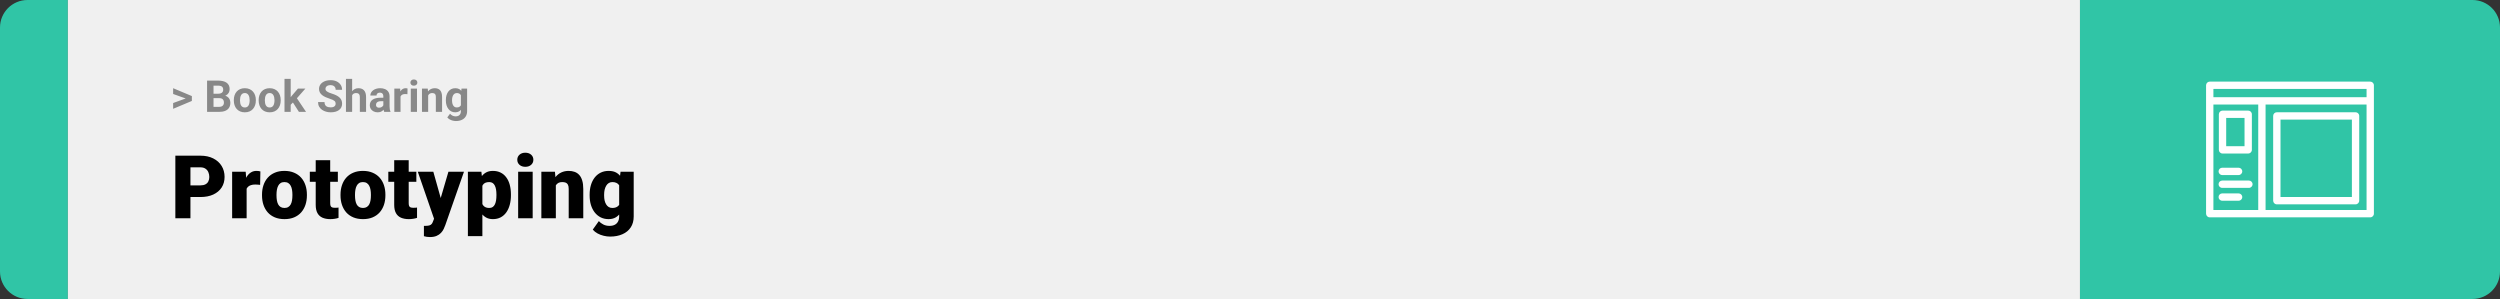 <svg width="1363" height="163" viewBox="0 0 1363 163" fill="none" xmlns="http://www.w3.org/2000/svg">
<rect x="0" y="0" width="1363" height="163" fill="#333333" stroke="none"/>
<path d="M0 15C0 6.716 6.716 0 15 0H37V163H15C6.716 163 0 156.284 0 148V15Z" fill="#30C5A6"/>
<rect width="1097" height="163" transform="translate(37)" fill="#F0F0F0"/>
<path d="M101.906 53.922L94.394 51.238V48.086L104.602 52.375V54.637L101.906 53.922ZM94.394 56.172L101.918 53.43L104.602 52.785V55.035L94.394 59.324V56.172ZM119.578 53.512H115.195L115.172 51.098H118.852C119.5 51.098 120.031 51.016 120.445 50.852C120.859 50.68 121.168 50.434 121.371 50.113C121.582 49.785 121.688 49.387 121.688 48.918C121.688 48.387 121.586 47.957 121.383 47.629C121.188 47.301 120.879 47.062 120.457 46.914C120.043 46.766 119.508 46.691 118.852 46.691H116.414V61H112.898V43.938H118.852C119.844 43.938 120.73 44.031 121.512 44.219C122.301 44.406 122.969 44.691 123.516 45.074C124.062 45.457 124.48 45.941 124.77 46.527C125.059 47.105 125.203 47.793 125.203 48.59C125.203 49.293 125.043 49.941 124.723 50.535C124.41 51.129 123.914 51.613 123.234 51.988C122.562 52.363 121.684 52.57 120.598 52.609L119.578 53.512ZM119.426 61H114.234L115.605 58.258H119.426C120.043 58.258 120.547 58.16 120.938 57.965C121.328 57.762 121.617 57.488 121.805 57.145C121.992 56.801 122.086 56.406 122.086 55.961C122.086 55.461 122 55.027 121.828 54.66C121.664 54.293 121.398 54.012 121.031 53.816C120.664 53.613 120.18 53.512 119.578 53.512H116.191L116.215 51.098H120.434L121.242 52.047C122.281 52.031 123.117 52.215 123.75 52.598C124.391 52.973 124.855 53.461 125.145 54.062C125.441 54.664 125.59 55.309 125.59 55.996C125.59 57.09 125.352 58.012 124.875 58.762C124.398 59.504 123.699 60.062 122.777 60.438C121.863 60.812 120.746 61 119.426 61ZM127.477 54.789V54.543C127.477 53.613 127.609 52.758 127.875 51.977C128.141 51.188 128.527 50.504 129.035 49.926C129.543 49.348 130.168 48.898 130.91 48.578C131.652 48.25 132.504 48.086 133.465 48.086C134.426 48.086 135.281 48.25 136.031 48.578C136.781 48.898 137.41 49.348 137.918 49.926C138.434 50.504 138.824 51.188 139.09 51.977C139.355 52.758 139.488 53.613 139.488 54.543V54.789C139.488 55.711 139.355 56.566 139.09 57.355C138.824 58.137 138.434 58.82 137.918 59.406C137.41 59.984 136.785 60.434 136.043 60.754C135.301 61.074 134.449 61.234 133.488 61.234C132.527 61.234 131.672 61.074 130.922 60.754C130.18 60.434 129.551 59.984 129.035 59.406C128.527 58.82 128.141 58.137 127.875 57.355C127.609 56.566 127.477 55.711 127.477 54.789ZM130.852 54.543V54.789C130.852 55.32 130.898 55.816 130.992 56.277C131.086 56.738 131.234 57.145 131.438 57.496C131.648 57.84 131.922 58.109 132.258 58.305C132.594 58.5 133.004 58.598 133.488 58.598C133.957 58.598 134.359 58.5 134.695 58.305C135.031 58.109 135.301 57.84 135.504 57.496C135.707 57.145 135.855 56.738 135.949 56.277C136.051 55.816 136.102 55.32 136.102 54.789V54.543C136.102 54.027 136.051 53.543 135.949 53.09C135.855 52.629 135.703 52.223 135.492 51.871C135.289 51.512 135.02 51.23 134.684 51.027C134.348 50.824 133.941 50.723 133.465 50.723C132.988 50.723 132.582 50.824 132.246 51.027C131.918 51.23 131.648 51.512 131.438 51.871C131.234 52.223 131.086 52.629 130.992 53.09C130.898 53.543 130.852 54.027 130.852 54.543ZM141.023 54.789V54.543C141.023 53.613 141.156 52.758 141.422 51.977C141.688 51.188 142.074 50.504 142.582 49.926C143.09 49.348 143.715 48.898 144.457 48.578C145.199 48.25 146.051 48.086 147.012 48.086C147.973 48.086 148.828 48.25 149.578 48.578C150.328 48.898 150.957 49.348 151.465 49.926C151.98 50.504 152.371 51.188 152.637 51.977C152.902 52.758 153.035 53.613 153.035 54.543V54.789C153.035 55.711 152.902 56.566 152.637 57.355C152.371 58.137 151.98 58.82 151.465 59.406C150.957 59.984 150.332 60.434 149.59 60.754C148.848 61.074 147.996 61.234 147.035 61.234C146.074 61.234 145.219 61.074 144.469 60.754C143.727 60.434 143.098 59.984 142.582 59.406C142.074 58.82 141.688 58.137 141.422 57.355C141.156 56.566 141.023 55.711 141.023 54.789ZM144.398 54.543V54.789C144.398 55.32 144.445 55.816 144.539 56.277C144.633 56.738 144.781 57.145 144.984 57.496C145.195 57.84 145.469 58.109 145.805 58.305C146.141 58.5 146.551 58.598 147.035 58.598C147.504 58.598 147.906 58.5 148.242 58.305C148.578 58.109 148.848 57.84 149.051 57.496C149.254 57.145 149.402 56.738 149.496 56.277C149.598 55.816 149.648 55.32 149.648 54.789V54.543C149.648 54.027 149.598 53.543 149.496 53.09C149.402 52.629 149.25 52.223 149.039 51.871C148.836 51.512 148.566 51.23 148.23 51.027C147.895 50.824 147.488 50.723 147.012 50.723C146.535 50.723 146.129 50.824 145.793 51.027C145.465 51.23 145.195 51.512 144.984 51.871C144.781 52.223 144.633 52.629 144.539 53.09C144.445 53.543 144.398 54.027 144.398 54.543ZM158.484 42.988V61H155.109V42.988H158.484ZM166.477 48.32L160.969 54.602L158.016 57.59L156.785 55.152L159.129 52.176L162.422 48.32H166.477ZM162.973 61L159.223 55.141L161.555 53.102L166.863 61H162.973ZM183 56.535C183 56.23 182.953 55.957 182.859 55.715C182.773 55.465 182.609 55.238 182.367 55.035C182.125 54.824 181.785 54.617 181.348 54.414C180.91 54.211 180.344 54 179.648 53.781C178.875 53.531 178.141 53.25 177.445 52.938C176.758 52.625 176.148 52.262 175.617 51.848C175.094 51.426 174.68 50.938 174.375 50.383C174.078 49.828 173.93 49.184 173.93 48.449C173.93 47.738 174.086 47.094 174.398 46.516C174.711 45.93 175.148 45.43 175.711 45.016C176.273 44.594 176.938 44.27 177.703 44.043C178.477 43.816 179.324 43.703 180.246 43.703C181.504 43.703 182.602 43.93 183.539 44.383C184.477 44.836 185.203 45.457 185.719 46.246C186.242 47.035 186.504 47.938 186.504 48.953H183.012C183.012 48.453 182.906 48.016 182.695 47.641C182.492 47.258 182.18 46.957 181.758 46.738C181.344 46.52 180.82 46.41 180.188 46.41C179.578 46.41 179.07 46.504 178.664 46.691C178.258 46.871 177.953 47.117 177.75 47.43C177.547 47.734 177.445 48.078 177.445 48.461C177.445 48.75 177.516 49.012 177.656 49.246C177.805 49.48 178.023 49.699 178.312 49.902C178.602 50.105 178.957 50.297 179.379 50.477C179.801 50.656 180.289 50.832 180.844 51.004C181.773 51.285 182.59 51.602 183.293 51.953C184.004 52.305 184.598 52.699 185.074 53.137C185.551 53.574 185.91 54.07 186.152 54.625C186.395 55.18 186.516 55.809 186.516 56.512C186.516 57.254 186.371 57.918 186.082 58.504C185.793 59.09 185.375 59.586 184.828 59.992C184.281 60.398 183.629 60.707 182.871 60.918C182.113 61.129 181.266 61.234 180.328 61.234C179.484 61.234 178.652 61.125 177.832 60.906C177.012 60.68 176.266 60.34 175.594 59.887C174.93 59.434 174.398 58.855 174 58.152C173.602 57.449 173.402 56.617 173.402 55.656H176.93C176.93 56.188 177.012 56.637 177.176 57.004C177.34 57.371 177.57 57.668 177.867 57.895C178.172 58.121 178.531 58.285 178.945 58.387C179.367 58.488 179.828 58.539 180.328 58.539C180.938 58.539 181.438 58.453 181.828 58.281C182.227 58.109 182.52 57.871 182.707 57.566C182.902 57.262 183 56.918 183 56.535ZM191.988 43V61H188.613V43H191.988ZM191.508 54.215H190.582C190.59 53.332 190.707 52.52 190.934 51.777C191.16 51.027 191.484 50.379 191.906 49.832C192.328 49.277 192.832 48.848 193.418 48.543C194.012 48.238 194.668 48.086 195.387 48.086C196.012 48.086 196.578 48.176 197.086 48.355C197.602 48.527 198.043 48.809 198.41 49.199C198.785 49.582 199.074 50.086 199.277 50.711C199.48 51.336 199.582 52.094 199.582 52.984V61H196.184V52.961C196.184 52.398 196.102 51.957 195.938 51.637C195.781 51.309 195.551 51.078 195.246 50.945C194.949 50.805 194.582 50.734 194.145 50.734C193.66 50.734 193.246 50.824 192.902 51.004C192.566 51.184 192.297 51.434 192.094 51.754C191.891 52.066 191.742 52.434 191.648 52.855C191.555 53.277 191.508 53.73 191.508 54.215ZM208.992 58.141V52.492C208.992 52.086 208.926 51.738 208.793 51.449C208.66 51.152 208.453 50.922 208.172 50.758C207.898 50.594 207.543 50.512 207.105 50.512C206.73 50.512 206.406 50.578 206.133 50.711C205.859 50.836 205.648 51.02 205.5 51.262C205.352 51.496 205.277 51.773 205.277 52.094H201.902C201.902 51.555 202.027 51.043 202.277 50.559C202.527 50.074 202.891 49.648 203.367 49.281C203.844 48.906 204.41 48.613 205.066 48.402C205.73 48.191 206.473 48.086 207.293 48.086C208.277 48.086 209.152 48.25 209.918 48.578C210.684 48.906 211.285 49.398 211.723 50.055C212.168 50.711 212.391 51.531 212.391 52.516V57.941C212.391 58.637 212.434 59.207 212.52 59.652C212.605 60.09 212.73 60.473 212.895 60.801V61H209.484C209.32 60.656 209.195 60.227 209.109 59.711C209.031 59.188 208.992 58.664 208.992 58.141ZM209.438 53.277L209.461 55.188H207.574C207.129 55.188 206.742 55.238 206.414 55.34C206.086 55.441 205.816 55.586 205.605 55.773C205.395 55.953 205.238 56.164 205.137 56.406C205.043 56.648 204.996 56.914 204.996 57.203C204.996 57.492 205.062 57.754 205.195 57.988C205.328 58.215 205.52 58.395 205.77 58.527C206.02 58.652 206.312 58.715 206.648 58.715C207.156 58.715 207.598 58.613 207.973 58.41C208.348 58.207 208.637 57.957 208.84 57.66C209.051 57.363 209.16 57.082 209.168 56.816L210.059 58.246C209.934 58.566 209.762 58.898 209.543 59.242C209.332 59.586 209.062 59.91 208.734 60.215C208.406 60.512 208.012 60.758 207.551 60.953C207.09 61.141 206.543 61.234 205.91 61.234C205.105 61.234 204.375 61.074 203.719 60.754C203.07 60.426 202.555 59.977 202.172 59.406C201.797 58.828 201.609 58.172 201.609 57.438C201.609 56.773 201.734 56.184 201.984 55.668C202.234 55.152 202.602 54.719 203.086 54.367C203.578 54.008 204.191 53.738 204.926 53.559C205.66 53.371 206.512 53.277 207.48 53.277H209.438ZM218.367 51.086V61H214.992V48.32H218.168L218.367 51.086ZM222.188 48.238L222.129 51.367C221.965 51.344 221.766 51.324 221.531 51.309C221.305 51.285 221.098 51.273 220.91 51.273C220.434 51.273 220.02 51.336 219.668 51.461C219.324 51.578 219.035 51.754 218.801 51.988C218.574 52.223 218.402 52.508 218.285 52.844C218.176 53.18 218.113 53.562 218.098 53.992L217.418 53.781C217.418 52.961 217.5 52.207 217.664 51.52C217.828 50.824 218.066 50.219 218.379 49.703C218.699 49.188 219.09 48.789 219.551 48.508C220.012 48.227 220.539 48.086 221.133 48.086C221.32 48.086 221.512 48.102 221.707 48.133C221.902 48.156 222.062 48.191 222.188 48.238ZM227.344 48.32V61H223.957V48.32H227.344ZM223.746 45.016C223.746 44.523 223.918 44.117 224.262 43.797C224.605 43.477 225.066 43.316 225.645 43.316C226.215 43.316 226.672 43.477 227.016 43.797C227.367 44.117 227.543 44.523 227.543 45.016C227.543 45.508 227.367 45.914 227.016 46.234C226.672 46.555 226.215 46.715 225.645 46.715C225.066 46.715 224.605 46.555 224.262 46.234C223.918 45.914 223.746 45.508 223.746 45.016ZM233.438 51.027V61H230.062V48.32H233.227L233.438 51.027ZM232.945 54.215H232.031C232.031 53.277 232.152 52.434 232.395 51.684C232.637 50.926 232.977 50.281 233.414 49.75C233.852 49.211 234.371 48.801 234.973 48.52C235.582 48.23 236.262 48.086 237.012 48.086C237.605 48.086 238.148 48.172 238.641 48.344C239.133 48.516 239.555 48.789 239.906 49.164C240.266 49.539 240.539 50.035 240.727 50.652C240.922 51.27 241.02 52.023 241.02 52.914V61H237.621V52.902C237.621 52.34 237.543 51.902 237.387 51.59C237.23 51.277 237 51.059 236.695 50.934C236.398 50.801 236.031 50.734 235.594 50.734C235.141 50.734 234.746 50.824 234.41 51.004C234.082 51.184 233.809 51.434 233.59 51.754C233.379 52.066 233.219 52.434 233.109 52.855C233 53.277 232.945 53.73 232.945 54.215ZM251.613 48.32H254.672V60.578C254.672 61.734 254.414 62.715 253.898 63.52C253.391 64.332 252.68 64.945 251.766 65.359C250.852 65.781 249.789 65.992 248.578 65.992C248.047 65.992 247.484 65.922 246.891 65.781C246.305 65.641 245.742 65.422 245.203 65.125C244.672 64.828 244.227 64.453 243.867 64L245.355 62.008C245.746 62.461 246.199 62.812 246.715 63.062C247.23 63.32 247.801 63.449 248.426 63.449C249.035 63.449 249.551 63.336 249.973 63.109C250.395 62.891 250.719 62.566 250.945 62.137C251.172 61.715 251.285 61.203 251.285 60.602V51.25L251.613 48.32ZM243.082 54.812V54.566C243.082 53.598 243.199 52.719 243.434 51.93C243.676 51.133 244.016 50.449 244.453 49.879C244.898 49.309 245.438 48.867 246.07 48.555C246.703 48.242 247.418 48.086 248.215 48.086C249.059 48.086 249.766 48.242 250.336 48.555C250.906 48.867 251.375 49.312 251.742 49.891C252.109 50.461 252.395 51.137 252.598 51.918C252.809 52.691 252.973 53.539 253.09 54.461V55C252.973 55.883 252.797 56.703 252.562 57.461C252.328 58.219 252.02 58.883 251.637 59.453C251.254 60.016 250.777 60.453 250.207 60.766C249.645 61.078 248.973 61.234 248.191 61.234C247.41 61.234 246.703 61.074 246.07 60.754C245.445 60.434 244.91 59.984 244.465 59.406C244.02 58.828 243.676 58.148 243.434 57.367C243.199 56.586 243.082 55.734 243.082 54.812ZM246.457 54.566V54.812C246.457 55.336 246.508 55.824 246.609 56.277C246.711 56.73 246.867 57.133 247.078 57.484C247.297 57.828 247.566 58.098 247.887 58.293C248.215 58.48 248.602 58.574 249.047 58.574C249.664 58.574 250.168 58.445 250.559 58.188C250.949 57.922 251.242 57.559 251.438 57.098C251.633 56.637 251.746 56.105 251.777 55.504V53.969C251.762 53.477 251.695 53.035 251.578 52.645C251.461 52.246 251.297 51.906 251.086 51.625C250.875 51.344 250.602 51.125 250.266 50.969C249.93 50.812 249.531 50.734 249.07 50.734C248.625 50.734 248.238 50.836 247.91 51.039C247.59 51.234 247.32 51.504 247.102 51.848C246.891 52.191 246.73 52.598 246.621 53.066C246.512 53.527 246.457 54.027 246.457 54.566Z" fill="#888888"/>
<path d="M109.219 107.422H100.734V101.07H109.219C110.375 101.07 111.312 100.875 112.031 100.484C112.75 100.094 113.273 99.555 113.602 98.867C113.945 98.164 114.117 97.375 114.117 96.5C114.117 95.562 113.945 94.695 113.602 93.898C113.273 93.102 112.75 92.461 112.031 91.977C111.312 91.477 110.375 91.227 109.219 91.227H103.828V119H95.602V84.875H109.219C111.953 84.875 114.305 85.375 116.273 86.375C118.258 87.375 119.781 88.75 120.844 90.5C121.906 92.234 122.438 94.219 122.438 96.453C122.438 98.656 121.906 100.578 120.844 102.219C119.781 103.859 118.258 105.141 116.273 106.062C114.305 106.969 111.953 107.422 109.219 107.422ZM134.461 99.922V119H126.562V93.641H133.945L134.461 99.922ZM141.961 93.453L141.82 100.789C141.508 100.758 141.086 100.719 140.555 100.672C140.023 100.625 139.578 100.602 139.219 100.602C138.297 100.602 137.5 100.711 136.828 100.93C136.172 101.133 135.625 101.445 135.188 101.867C134.766 102.273 134.453 102.789 134.25 103.414C134.062 104.039 133.977 104.766 133.992 105.594L132.562 104.656C132.562 102.953 132.727 101.406 133.055 100.016C133.398 98.609 133.883 97.398 134.508 96.383C135.133 95.352 135.891 94.562 136.781 94.016C137.672 93.453 138.672 93.172 139.781 93.172C140.172 93.172 140.555 93.195 140.93 93.242C141.32 93.289 141.664 93.359 141.961 93.453ZM142.852 106.578V106.086C142.852 104.227 143.117 102.516 143.648 100.953C144.18 99.375 144.961 98.008 145.992 96.852C147.023 95.695 148.297 94.797 149.812 94.156C151.328 93.5 153.078 93.172 155.062 93.172C157.062 93.172 158.82 93.5 160.336 94.156C161.867 94.797 163.148 95.695 164.18 96.852C165.211 98.008 165.992 99.375 166.523 100.953C167.055 102.516 167.32 104.227 167.32 106.086V106.578C167.32 108.422 167.055 110.133 166.523 111.711C165.992 113.273 165.211 114.641 164.18 115.812C163.148 116.969 161.875 117.867 160.359 118.508C158.844 119.148 157.094 119.469 155.109 119.469C153.125 119.469 151.367 119.148 149.836 118.508C148.305 117.867 147.023 116.969 145.992 115.812C144.961 114.641 144.18 113.273 143.648 111.711C143.117 110.133 142.852 108.422 142.852 106.578ZM150.75 106.086V106.578C150.75 107.531 150.82 108.422 150.961 109.25C151.102 110.078 151.336 110.805 151.664 111.43C151.992 112.039 152.438 112.516 153 112.859C153.562 113.203 154.266 113.375 155.109 113.375C155.938 113.375 156.625 113.203 157.172 112.859C157.734 112.516 158.18 112.039 158.508 111.43C158.836 110.805 159.07 110.078 159.211 109.25C159.352 108.422 159.422 107.531 159.422 106.578V106.086C159.422 105.164 159.352 104.297 159.211 103.484C159.07 102.656 158.836 101.93 158.508 101.305C158.18 100.664 157.734 100.164 157.172 99.805C156.609 99.445 155.906 99.266 155.062 99.266C154.234 99.266 153.539 99.445 152.977 99.805C152.43 100.164 151.992 100.664 151.664 101.305C151.336 101.93 151.102 102.656 150.961 103.484C150.82 104.297 150.75 105.164 150.75 106.086ZM184.195 93.641V99.125H168.914V93.641H184.195ZM172.125 87.336H180.023V110.727C180.023 111.398 180.102 111.922 180.258 112.297C180.414 112.656 180.68 112.914 181.055 113.07C181.445 113.211 181.961 113.281 182.602 113.281C183.055 113.281 183.43 113.273 183.727 113.258C184.023 113.227 184.305 113.188 184.57 113.141V118.789C183.898 119.008 183.195 119.172 182.461 119.281C181.727 119.406 180.945 119.469 180.117 119.469C178.43 119.469 176.984 119.203 175.781 118.672C174.594 118.141 173.688 117.305 173.062 116.164C172.438 115.023 172.125 113.539 172.125 111.711V87.336ZM185.648 106.578V106.086C185.648 104.227 185.914 102.516 186.445 100.953C186.977 99.375 187.758 98.008 188.789 96.852C189.82 95.695 191.094 94.797 192.609 94.156C194.125 93.5 195.875 93.172 197.859 93.172C199.859 93.172 201.617 93.5 203.133 94.156C204.664 94.797 205.945 95.695 206.977 96.852C208.008 98.008 208.789 99.375 209.32 100.953C209.852 102.516 210.117 104.227 210.117 106.086V106.578C210.117 108.422 209.852 110.133 209.32 111.711C208.789 113.273 208.008 114.641 206.977 115.812C205.945 116.969 204.672 117.867 203.156 118.508C201.641 119.148 199.891 119.469 197.906 119.469C195.922 119.469 194.164 119.148 192.633 118.508C191.102 117.867 189.82 116.969 188.789 115.812C187.758 114.641 186.977 113.273 186.445 111.711C185.914 110.133 185.648 108.422 185.648 106.578ZM193.547 106.086V106.578C193.547 107.531 193.617 108.422 193.758 109.25C193.898 110.078 194.133 110.805 194.461 111.43C194.789 112.039 195.234 112.516 195.797 112.859C196.359 113.203 197.062 113.375 197.906 113.375C198.734 113.375 199.422 113.203 199.969 112.859C200.531 112.516 200.977 112.039 201.305 111.43C201.633 110.805 201.867 110.078 202.008 109.25C202.148 108.422 202.219 107.531 202.219 106.578V106.086C202.219 105.164 202.148 104.297 202.008 103.484C201.867 102.656 201.633 101.93 201.305 101.305C200.977 100.664 200.531 100.164 199.969 99.805C199.406 99.445 198.703 99.266 197.859 99.266C197.031 99.266 196.336 99.445 195.773 99.805C195.227 100.164 194.789 100.664 194.461 101.305C194.133 101.93 193.898 102.656 193.758 103.484C193.617 104.297 193.547 105.164 193.547 106.086ZM226.992 93.641V99.125H211.711V93.641H226.992ZM214.922 87.336H222.82V110.727C222.82 111.398 222.898 111.922 223.055 112.297C223.211 112.656 223.477 112.914 223.852 113.07C224.242 113.211 224.758 113.281 225.398 113.281C225.852 113.281 226.227 113.273 226.523 113.258C226.82 113.227 227.102 113.188 227.367 113.141V118.789C226.695 119.008 225.992 119.172 225.258 119.281C224.523 119.406 223.742 119.469 222.914 119.469C221.227 119.469 219.781 119.203 218.578 118.672C217.391 118.141 216.484 117.305 215.859 116.164C215.234 115.023 214.922 113.539 214.922 111.711V87.336ZM237.914 116.023L244.477 93.641H252.961L242.766 122.773C242.547 123.414 242.258 124.102 241.898 124.836C241.539 125.586 241.047 126.297 240.422 126.969C239.797 127.641 238.992 128.188 238.008 128.609C237.039 129.031 235.836 129.242 234.398 129.242C233.633 129.242 233.07 129.203 232.711 129.125C232.367 129.062 231.836 128.945 231.117 128.773V123.125C231.32 123.125 231.492 123.125 231.633 123.125C231.789 123.125 231.961 123.125 232.148 123.125C232.992 123.125 233.664 123.039 234.164 122.867C234.68 122.695 235.07 122.445 235.336 122.117C235.617 121.789 235.836 121.391 235.992 120.922L237.914 116.023ZM236.25 93.641L241.242 111.383L242.109 119.75H236.812L227.789 93.641H236.25ZM262.992 98.516V128.75H255.094V93.641H262.453L262.992 98.516ZM278.555 106.016V106.508C278.555 108.352 278.344 110.062 277.922 111.641C277.5 113.219 276.875 114.594 276.047 115.766C275.219 116.938 274.188 117.852 272.953 118.508C271.734 119.148 270.32 119.469 268.711 119.469C267.195 119.469 265.891 119.133 264.797 118.461C263.703 117.789 262.789 116.859 262.055 115.672C261.32 114.484 260.727 113.125 260.273 111.594C259.82 110.062 259.461 108.445 259.195 106.742V106.109C259.461 104.281 259.82 102.586 260.273 101.023C260.727 99.445 261.32 98.07 262.055 96.898C262.789 95.727 263.695 94.812 264.773 94.156C265.867 93.5 267.172 93.172 268.688 93.172C270.297 93.172 271.711 93.477 272.93 94.086C274.164 94.695 275.195 95.57 276.023 96.711C276.867 97.836 277.5 99.188 277.922 100.766C278.344 102.344 278.555 104.094 278.555 106.016ZM270.656 106.508V106.016C270.656 105.031 270.586 104.133 270.445 103.32C270.305 102.492 270.078 101.773 269.766 101.164C269.469 100.555 269.07 100.086 268.57 99.758C268.07 99.43 267.453 99.266 266.719 99.266C265.875 99.266 265.164 99.398 264.586 99.664C264.023 99.914 263.57 100.305 263.227 100.836C262.898 101.352 262.664 102 262.523 102.781C262.398 103.547 262.344 104.445 262.359 105.477V107.398C262.328 108.586 262.445 109.633 262.711 110.539C262.977 111.43 263.438 112.125 264.094 112.625C264.75 113.125 265.641 113.375 266.766 113.375C267.516 113.375 268.141 113.203 268.641 112.859C269.141 112.5 269.539 112.008 269.836 111.383C270.133 110.742 270.344 110.008 270.469 109.18C270.594 108.352 270.656 107.461 270.656 106.508ZM290.414 93.641V119H282.492V93.641H290.414ZM282.023 87.102C282.023 85.977 282.43 85.055 283.242 84.336C284.055 83.617 285.109 83.258 286.406 83.258C287.703 83.258 288.758 83.617 289.57 84.336C290.383 85.055 290.789 85.977 290.789 87.102C290.789 88.227 290.383 89.148 289.57 89.867C288.758 90.586 287.703 90.945 286.406 90.945C285.109 90.945 284.055 90.586 283.242 89.867C282.43 89.148 282.023 88.227 282.023 87.102ZM303.047 99.055V119H295.148V93.641H302.555L303.047 99.055ZM302.109 105.453L300.258 105.5C300.258 103.562 300.492 101.836 300.961 100.32C301.43 98.789 302.094 97.492 302.953 96.43C303.812 95.367 304.836 94.562 306.023 94.016C307.227 93.453 308.562 93.172 310.031 93.172C311.203 93.172 312.273 93.344 313.242 93.688C314.227 94.031 315.07 94.586 315.773 95.352C316.492 96.117 317.039 97.133 317.414 98.398C317.805 99.648 318 101.195 318 103.039V119H310.055V103.016C310.055 102 309.914 101.227 309.633 100.695C309.352 100.148 308.945 99.773 308.414 99.57C307.883 99.367 307.234 99.266 306.469 99.266C305.656 99.266 304.969 99.422 304.406 99.734C303.844 100.047 303.391 100.484 303.047 101.047C302.719 101.594 302.477 102.242 302.32 102.992C302.18 103.742 302.109 104.562 302.109 105.453ZM338.32 93.641H345.492V118.016C345.492 120.359 344.953 122.344 343.875 123.969C342.797 125.609 341.289 126.852 339.352 127.695C337.43 128.555 335.18 128.984 332.602 128.984C331.461 128.984 330.297 128.836 329.109 128.539C327.922 128.258 326.812 127.836 325.781 127.273C324.75 126.711 323.883 126.016 323.18 125.188L326.484 120.547C327.125 121.266 327.93 121.875 328.898 122.375C329.867 122.891 331.008 123.148 332.32 123.148C333.461 123.148 334.414 122.945 335.18 122.539C335.961 122.133 336.555 121.539 336.961 120.758C337.367 119.992 337.57 119.062 337.57 117.969V99.641L338.32 93.641ZM321.469 106.625V106.133C321.469 104.211 321.703 102.461 322.172 100.883C322.656 99.289 323.344 97.922 324.234 96.781C325.141 95.625 326.234 94.734 327.516 94.109C328.797 93.484 330.242 93.172 331.852 93.172C333.586 93.172 335.008 93.508 336.117 94.18C337.242 94.836 338.141 95.758 338.812 96.945C339.5 98.133 340.031 99.523 340.406 101.117C340.797 102.695 341.125 104.398 341.391 106.227V106.812C341.125 108.531 340.758 110.156 340.289 111.688C339.836 113.203 339.242 114.547 338.508 115.719C337.773 116.891 336.852 117.812 335.742 118.484C334.648 119.141 333.336 119.469 331.805 119.469C330.211 119.469 328.773 119.148 327.492 118.508C326.227 117.867 325.141 116.969 324.234 115.812C323.344 114.656 322.656 113.297 322.172 111.734C321.703 110.172 321.469 108.469 321.469 106.625ZM329.367 106.133V106.625C329.367 107.578 329.453 108.461 329.625 109.273C329.812 110.086 330.094 110.805 330.469 111.43C330.844 112.039 331.305 112.516 331.852 112.859C332.414 113.203 333.07 113.375 333.82 113.375C334.961 113.375 335.883 113.133 336.586 112.648C337.289 112.164 337.797 111.477 338.109 110.586C338.422 109.695 338.555 108.648 338.508 107.445V105.594C338.539 104.562 338.469 103.656 338.297 102.875C338.125 102.078 337.852 101.414 337.477 100.883C337.117 100.352 336.633 99.953 336.023 99.688C335.43 99.406 334.711 99.266 333.867 99.266C333.133 99.266 332.484 99.438 331.922 99.781C331.359 100.125 330.891 100.609 330.516 101.234C330.141 101.844 329.852 102.57 329.648 103.414C329.461 104.242 329.367 105.148 329.367 106.133Z" fill="black"/>
<path d="M1134 0H1348C1356.28 0 1363 6.716 1363 15V148C1363 156.284 1356.28 163 1348 163H1134V0Z" fill="#30C5A6"/>
<path fill-rule="evenodd" clip-rule="evenodd" d="M1202.75 46.502C1202.75 45.397 1203.65 44.502 1204.75 44.502H1292.25C1293.35 44.502 1294.25 45.397 1294.25 46.502V116.498C1294.25 117.603 1293.35 118.498 1292.25 118.498H1204.75C1203.65 118.498 1202.75 117.603 1202.75 116.498V46.502ZM1206.75 48.502V52.996H1290.25V48.502H1206.75ZM1290.25 56.996H1235.19V114.498H1290.25V56.996ZM1231.19 114.498V56.996H1206.75V114.498H1231.19Z" fill="white"/>
<path fill-rule="evenodd" clip-rule="evenodd" d="M1209.72 62.302C1209.72 61.198 1210.62 60.302 1211.72 60.302H1225.72C1226.83 60.302 1227.72 61.198 1227.72 62.302V81.697C1227.72 82.802 1226.83 83.697 1225.72 83.697H1211.72C1210.62 83.697 1209.72 82.802 1209.72 81.697V62.302ZM1213.72 64.302V79.697H1223.72V64.302H1213.72ZM1239.33 63.198C1239.33 62.094 1240.22 61.198 1241.33 61.198H1284.25C1285.36 61.198 1286.25 62.094 1286.25 63.198V109.407C1286.25 110.511 1285.36 111.407 1284.25 111.407H1241.33C1240.22 111.407 1239.33 110.511 1239.33 109.407V63.198ZM1243.33 65.198V107.407H1282.25V65.198H1243.33ZM1209.56 93.438C1209.56 92.334 1210.46 91.438 1211.56 91.438H1220.48C1221.59 91.438 1222.48 92.334 1222.48 93.438C1222.48 94.543 1221.59 95.438 1220.48 95.438H1211.56C1210.46 95.438 1209.56 94.543 1209.56 93.438ZM1209.56 100.438C1209.56 99.334 1210.46 98.438 1211.56 98.438H1226.1C1227.21 98.438 1228.1 99.334 1228.1 100.438C1228.1 101.543 1227.21 102.438 1226.1 102.438H1211.56C1210.46 102.438 1209.56 101.543 1209.56 100.438ZM1209.56 107.438C1209.56 106.334 1210.46 105.438 1211.56 105.438H1220.48C1221.59 105.438 1222.48 106.334 1222.48 107.438C1222.48 108.543 1221.59 109.438 1220.48 109.438H1211.56C1210.46 109.438 1209.56 108.543 1209.56 107.438Z" fill="white"/>
</svg>

